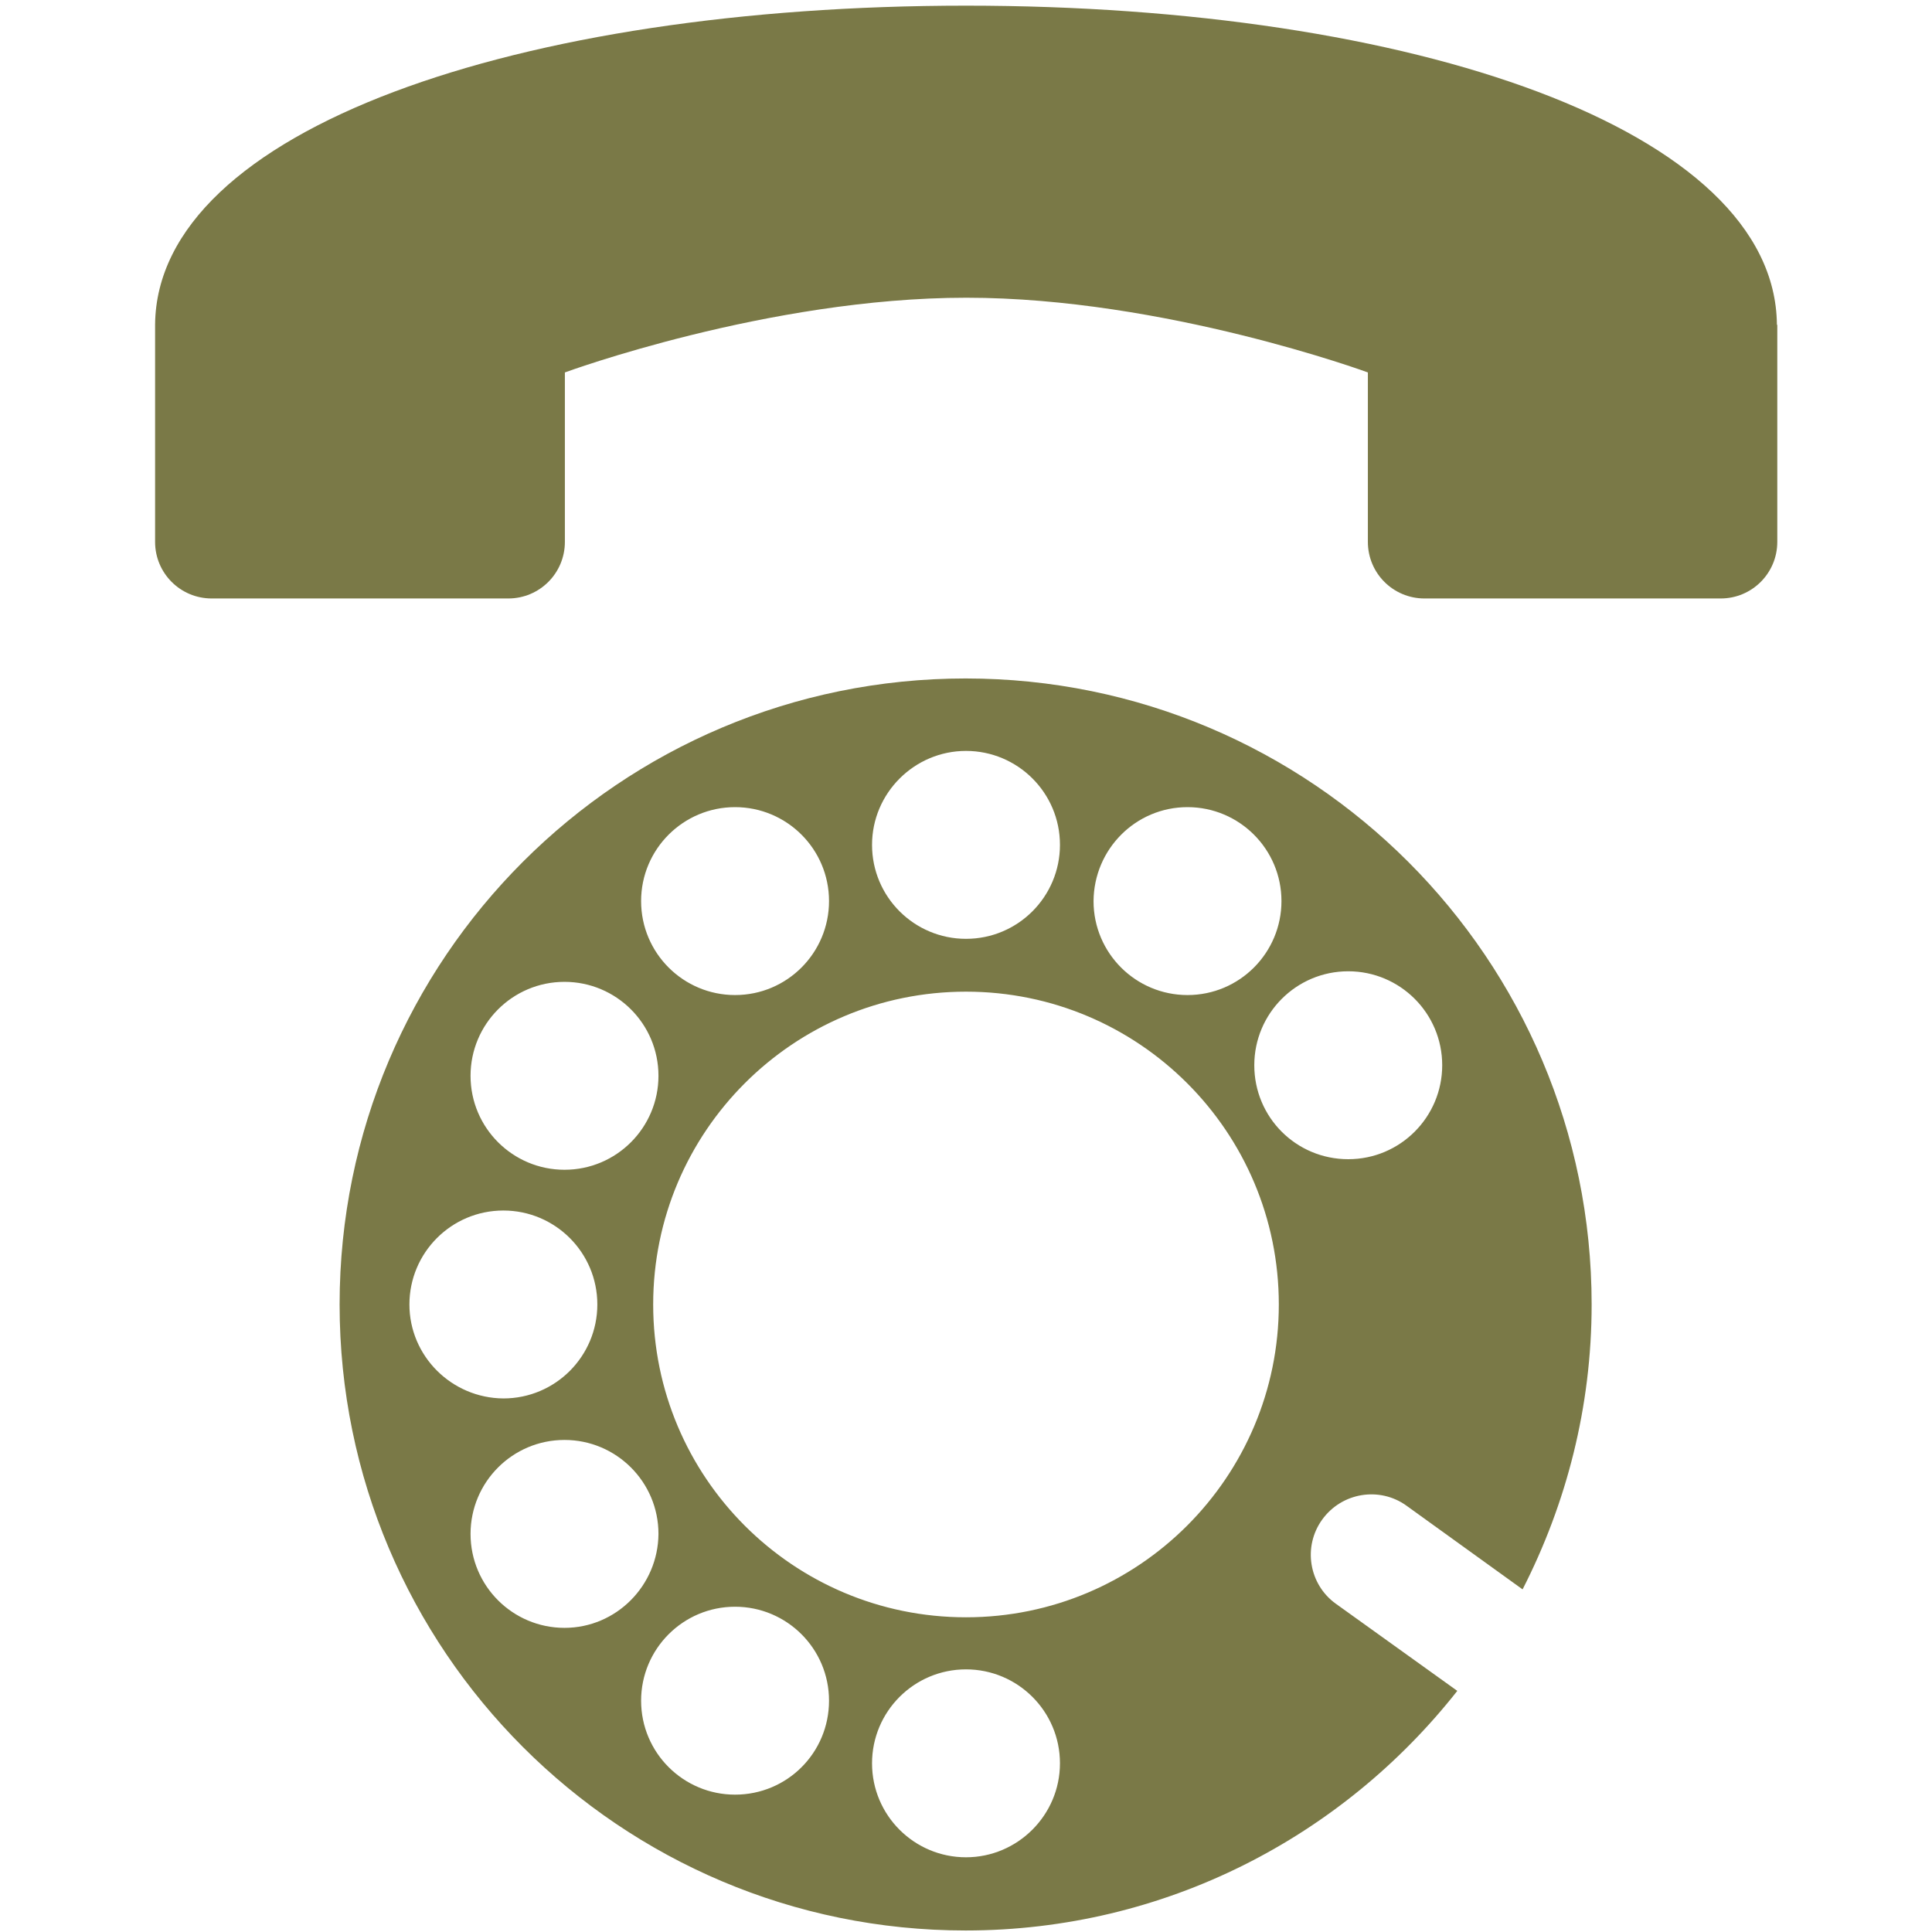 <?xml version="1.0" encoding="utf-8"?>
<!-- Generator: Adobe Illustrator 24.0.2, SVG Export Plug-In . SVG Version: 6.00 Build 0)  -->
<svg version="1.1" id="Layer_1" xmlns="http://www.w3.org/2000/svg" xmlns:xlink="http://www.w3.org/1999/xlink" x="0px" y="0px"
	 viewBox="0 0 512 512" style="enable-background:new 0 0 512 512;" xml:space="preserve">
<style type="text/css">
	.st0{fill:#7A7947;}
</style>
<g>
	<path class="st0" d="M470.9,86C470.4,34.3,374.4,1.5,256,1.5C137.6,1.5,41.6,34.3,41.1,86c0,0.1,0,0.2,0,0.2v57.4
		c0,8.3,6.7,15,15,15l78.6,0c8.3,0,15-6.7,15-15V98.7c0,0,53.8-19.8,106.4-19.8c52.5,0,106.4,19.8,106.4,19.8v44.9
		c0,8.3,6.7,15,15,15H456c8.3,0,15-6.7,15-15V86.2C471,86.1,470.9,86,470.9,86L470.9,86z"/>
	<path class="st0" d="M372.7,399l30.8,22.2c11.6-22.7,18.3-48.3,18.3-75.5c0-91.6-74.3-165.9-165.9-165.9
		c-91.6,0-165.9,74.2-165.9,165.9c0,91.6,74.3,165.9,165.9,165.9c52.9,0,99.9-24.9,130.3-63.5l-32.2-23.1
		c-7.1-5.1-8.8-15.1-3.6-22.3C355.6,395.5,365.6,393.9,372.7,399L372.7,399z M314.7,213.9c13.7,0,24.9,11.1,24.9,24.9
		c0,13.7-11.1,24.9-24.9,24.9c-13.7,0-24.9-11.1-24.9-24.9C289.9,225,301,213.9,314.7,213.9z M256,199c13.7,0,24.9,11.1,24.9,24.9
		c0,13.7-11.1,24.9-24.9,24.9c-13.7,0-24.9-11.1-24.9-24.9C231.1,210.2,242.3,199,256,199z M194.8,213.9c13.7,0,24.9,11.1,24.9,24.9
		c0,13.7-11.1,24.9-24.9,24.9c-13.7,0-24.9-11.1-24.9-24.9C169.9,225,181.1,213.9,194.8,213.9z M149.6,260.2
		c13.7,0,24.9,11.1,24.9,24.9c0,13.7-11.1,24.9-24.9,24.9c-13.7,0-24.9-11.1-24.9-24.9C124.7,271.4,135.8,260.2,149.6,260.2z
		 M108.5,345.7c0-13.7,11.1-24.9,24.9-24.9c13.7,0,24.9,11.1,24.9,24.9c0,13.7-11.1,24.9-24.9,24.9
		C119.7,370.5,108.5,359.4,108.5,345.7z M149.6,431.4c-13.7,0-24.9-11.1-24.9-24.9c0-13.7,11.1-24.9,24.9-24.9
		c13.7,0,24.9,11.1,24.9,24.9C174.4,420.2,163.3,431.4,149.6,431.4z M194.8,475.6c-13.7,0-24.9-11.1-24.9-24.9
		c0-13.7,11.1-24.9,24.9-24.9c13.7,0,24.9,11.1,24.9,24.9S208.6,475.6,194.8,475.6z M256,492.2c-13.7,0-24.9-11.1-24.9-24.9
		c0-13.7,11.1-24.9,24.9-24.9c13.7,0,24.9,11.1,24.9,24.9C280.9,481,269.7,492.2,256,492.2z M256,428.6c-45.8,0-82.9-37.1-82.9-82.9
		c0-45.8,37.1-82.9,82.9-82.9c45.8,0,82.9,37.1,82.9,82.9C338.9,391.4,301.8,428.6,256,428.6z M332.4,282.3
		c0-13.7,11.1-24.9,24.9-24.9c13.7,0,24.9,11.1,24.9,24.9c0,13.7-11.1,24.9-24.9,24.9C343.5,307.2,332.4,296.1,332.4,282.3z"/>
</g>
</svg>
